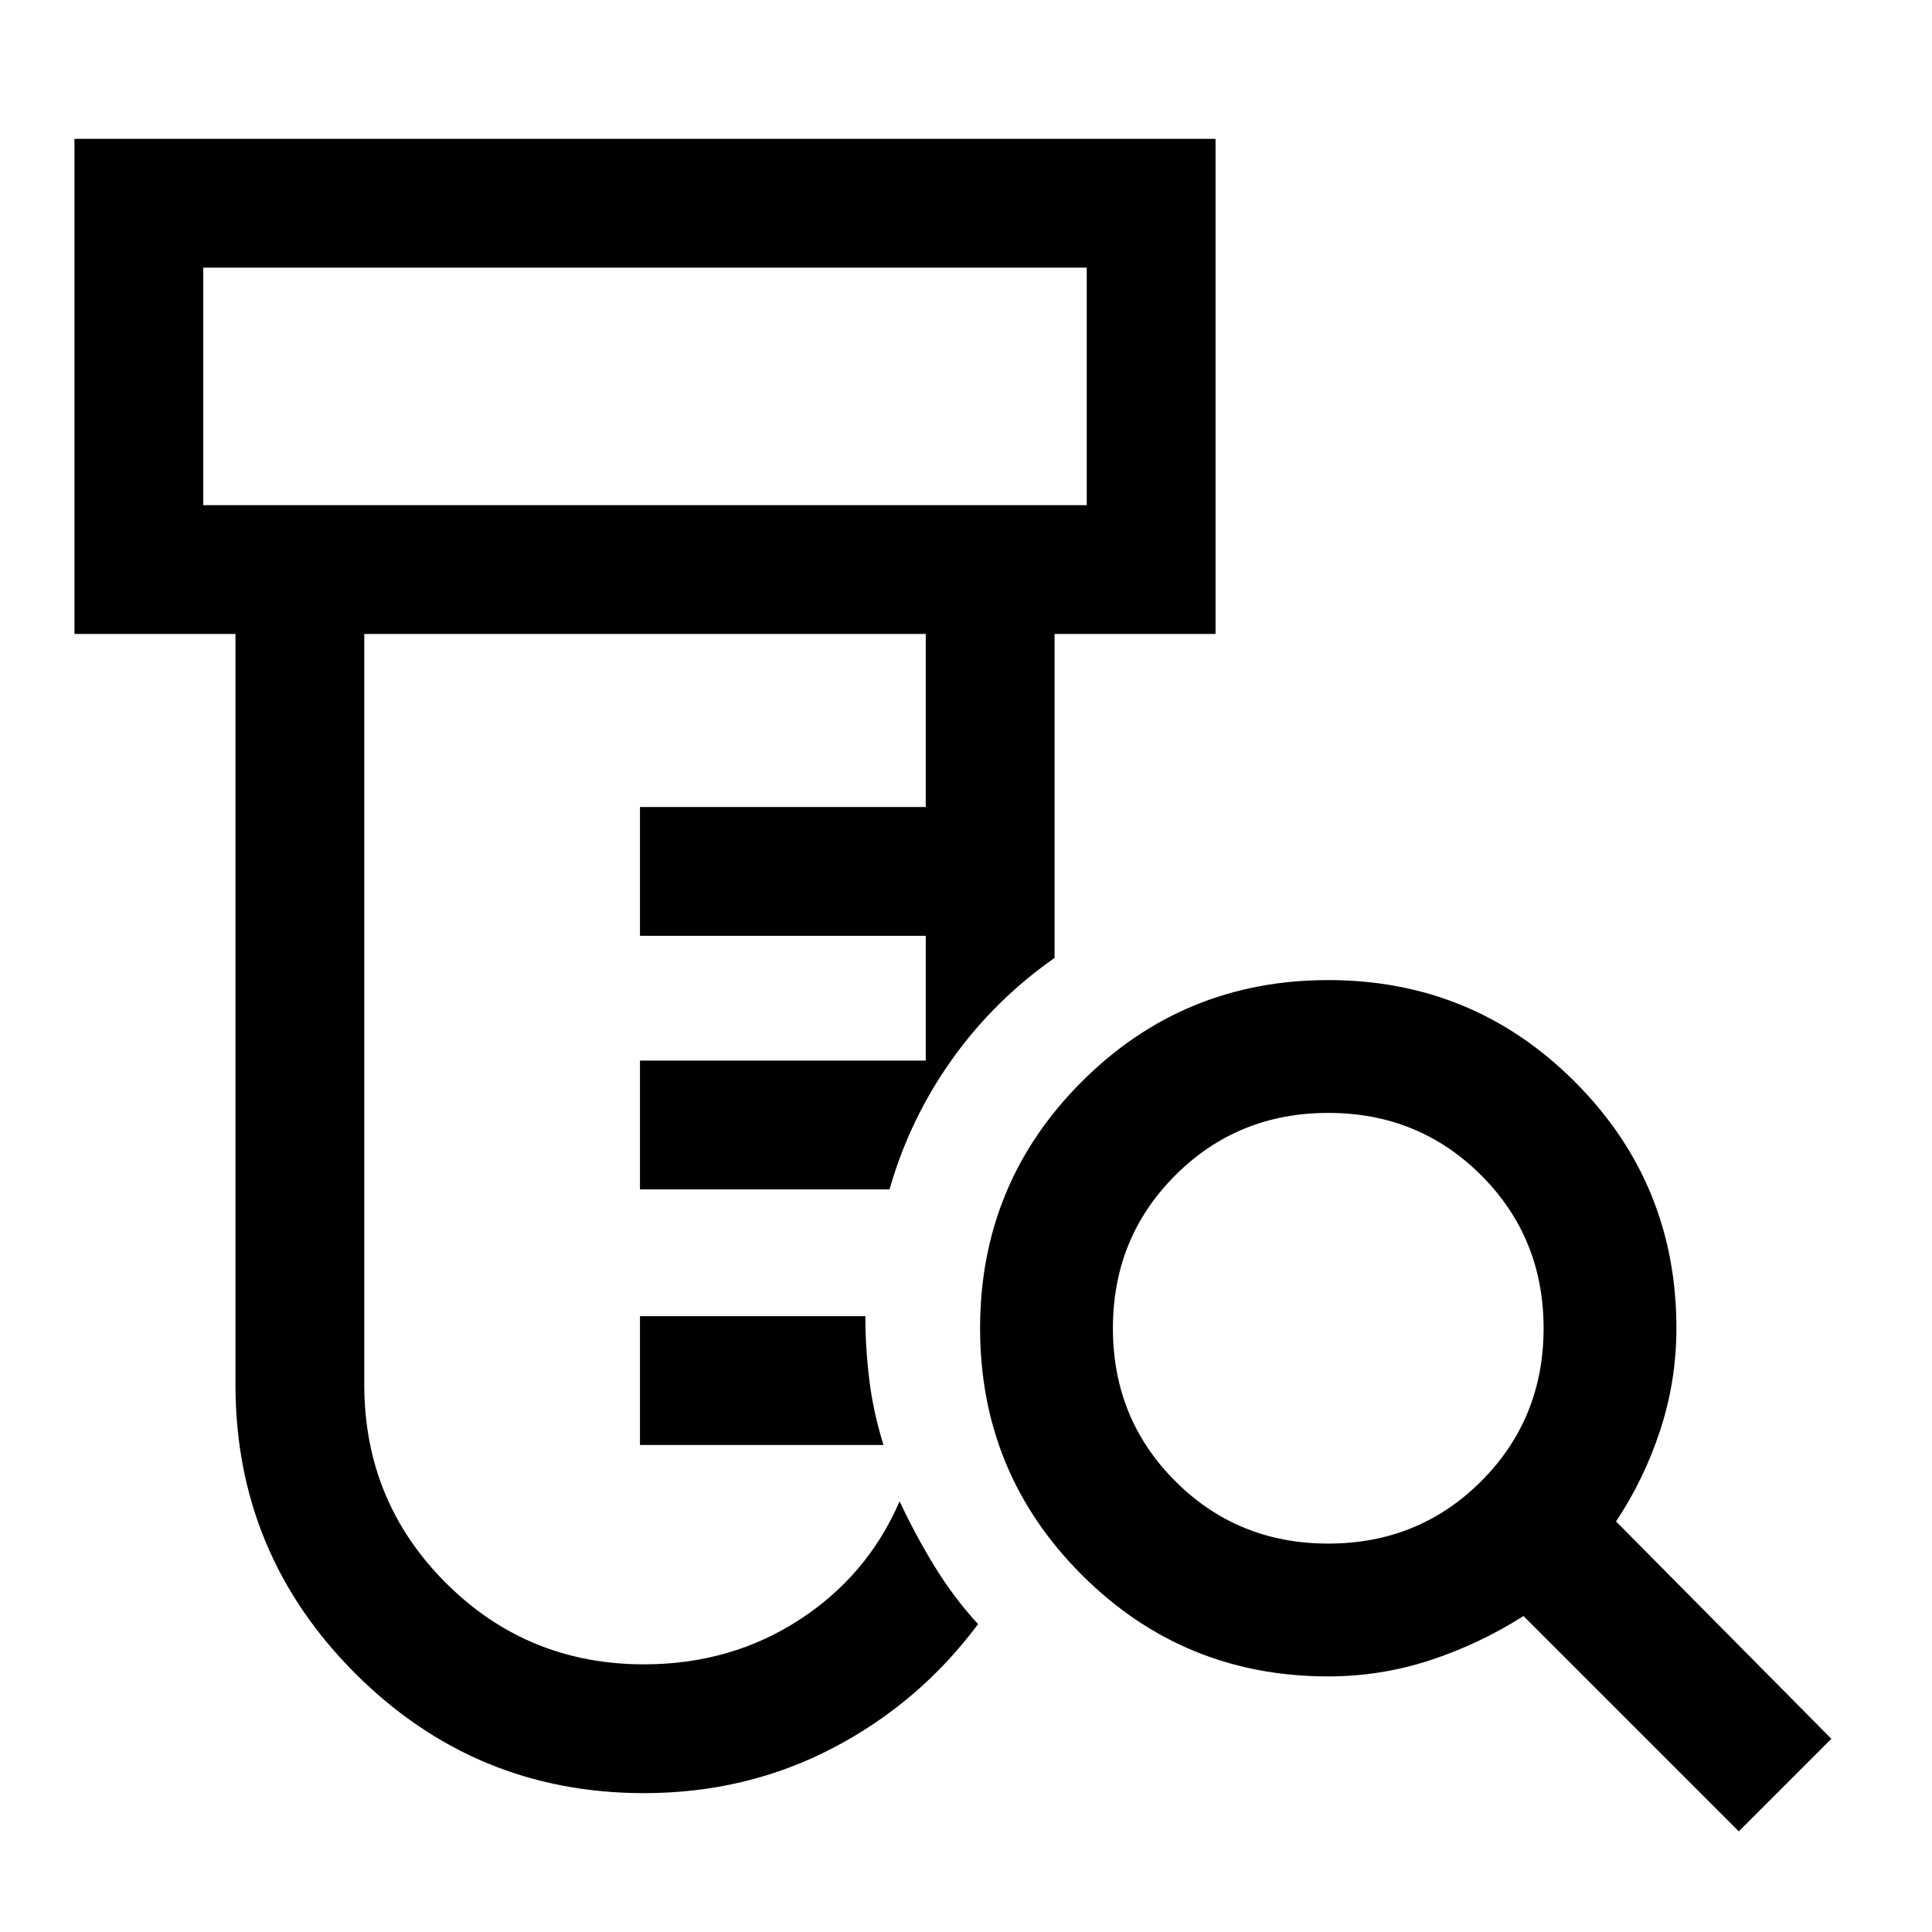 <svg xmlns="http://www.w3.org/2000/svg" height="48" width="48"><path d="M16 44.55q-4.2 0-7.175-2.975Q5.85 38.6 5.85 34.4V15.75h-4V3.45H30.2v12.3h-4v8.05q-1.5 1.05-2.55 2.525Q22.6 27.8 22.1 29.55h-6.2v-3.2H23v-3.1h-7.1v-3.2H23v-4.3H9.05V34.4q0 2.9 2.025 4.925T16 41.35q2.15 0 3.85-1.1 1.7-1.1 2.5-2.95.4.85.875 1.625T24.3 40.35q-1.45 1.95-3.6 3.075-2.15 1.125-4.7 1.125Zm-.1-8.65v-3.2h5.6q0 .8.1 1.6t.35 1.6ZM5.05 12.55H27v-5.9H5.05Zm0 0v-5.9 5.9ZM33 38.35q2.25 0 3.8-1.55 1.55-1.55 1.55-3.8t-1.55-3.8q-1.55-1.55-3.8-1.55t-3.8 1.55q-1.55 1.55-1.55 3.8t1.55 3.8q1.55 1.55 3.8 1.55Zm10.2 7.15-5.35-5.35q-1.1.7-2.325 1.1-1.225.4-2.525.4-3.6 0-6.125-2.525T24.35 33q0-3.6 2.525-6.125T33 24.35q3.6 0 6.125 2.525T41.65 33q0 1.3-.4 2.525-.4 1.225-1.1 2.275l5.35 5.4Z"/></svg>
